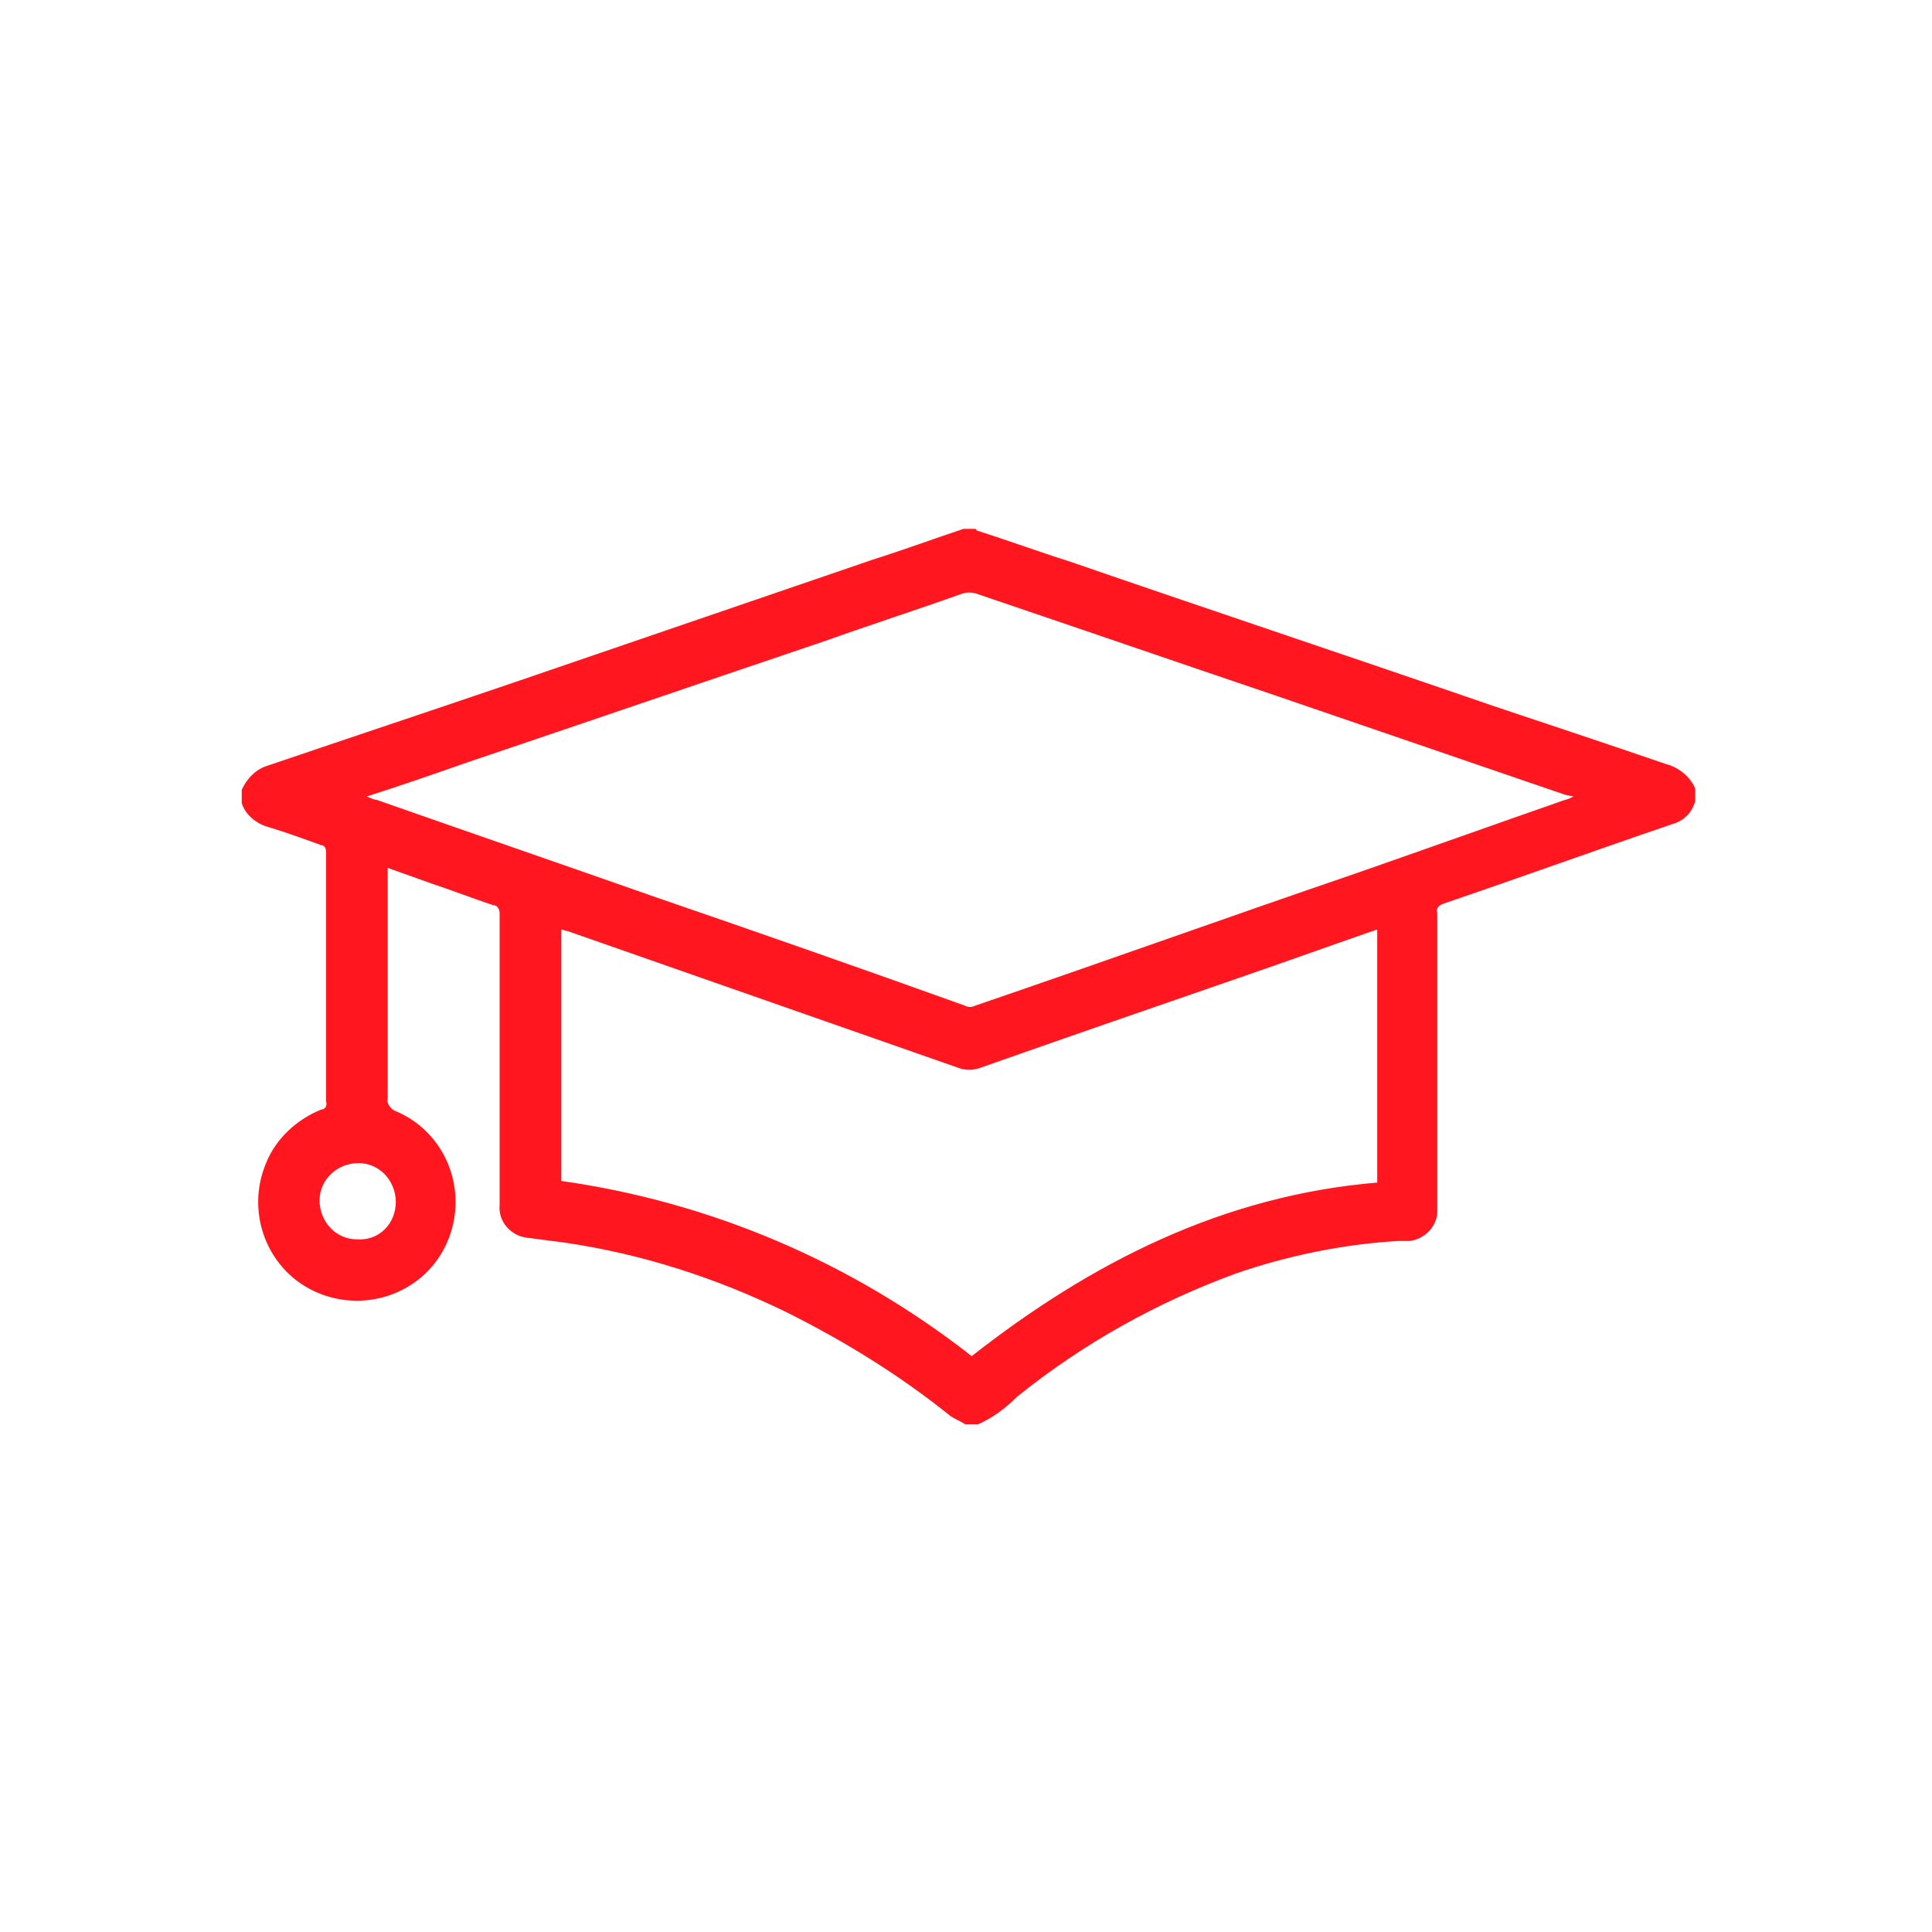 <svg width="145" height="145" viewBox="0 0 145 145" fill="none" xmlns="http://www.w3.org/2000/svg">
<path fill-rule="evenodd" clip-rule="evenodd" d="M72.318 39.69H73.17C73.17 39.69 73.292 39.69 73.292 39.811C75.605 40.542 77.918 41.394 80.231 42.124C90.823 45.777 101.415 49.307 112.007 52.96C116.39 54.421 120.773 55.882 125.034 57.343C126.008 57.586 126.86 58.317 127.225 59.169V60.143C126.982 60.995 126.373 61.604 125.521 61.847C119.799 63.795 114.077 65.865 108.355 67.813C107.989 67.935 107.746 68.178 107.868 68.543C107.868 75.848 107.868 83.153 107.868 90.458C107.868 90.579 107.868 90.701 107.868 90.945C107.868 92.04 106.894 93.014 105.798 93.136C105.555 93.136 105.189 93.136 104.946 93.136C100.806 93.38 96.667 94.232 92.771 95.571C86.806 97.763 81.327 100.806 76.335 104.824C75.483 105.676 74.509 106.407 73.413 106.893H72.439C72.074 106.65 71.709 106.528 71.344 106.285C67.57 103.241 63.43 100.684 59.047 98.493C53.812 95.936 48.212 94.11 42.368 93.258C41.394 93.136 40.542 93.014 39.568 92.893C38.35 92.771 37.377 91.675 37.498 90.458C37.498 83.153 37.498 75.848 37.498 68.543C37.498 68.3 37.377 67.935 37.011 67.935C35.55 67.448 33.968 66.839 32.507 66.352L29.098 65.135C29.098 65.256 29.098 65.378 29.098 65.5C29.098 71.1 29.098 76.7 29.098 82.422C28.976 82.788 29.341 83.275 29.706 83.396C33.481 84.979 35.185 89.362 33.602 93.136C32.02 96.91 27.637 98.615 23.863 97.032C20.089 95.449 18.384 91.067 19.967 87.292C20.697 85.466 22.28 84.005 24.106 83.275C24.35 83.275 24.593 83.031 24.471 82.666C24.471 76.457 24.471 70.248 24.471 63.917C24.471 63.673 24.35 63.43 24.106 63.43C22.767 62.943 21.428 62.456 20.21 62.091C19.236 61.847 18.384 61.117 18.141 60.265V59.291C18.506 58.438 19.236 57.708 20.089 57.464C26.176 55.395 32.385 53.325 38.472 51.255L65.5 42.003C67.813 41.272 70.126 40.42 72.318 39.69ZM27.515 59.778C27.88 59.899 28.002 60.021 28.246 60.021C35.185 62.456 42.246 64.891 49.186 67.326C56.978 70.004 64.648 72.683 72.439 75.483C72.683 75.605 72.927 75.605 73.17 75.483C82.788 72.196 92.284 68.787 101.902 65.5C107.137 63.673 112.251 61.847 117.486 60.021C117.607 60.021 117.851 59.899 118.094 59.778L117.486 59.656L95.815 52.229C88.267 49.673 80.84 47.116 73.292 44.559C72.927 44.438 72.561 44.438 72.196 44.559C68.787 45.777 65.378 46.873 61.969 48.09C52.96 51.134 44.073 54.177 35.063 57.221C32.628 58.073 30.194 58.925 27.515 59.778ZM103.363 69.761C103.241 69.761 103.12 69.883 102.998 69.883C99.832 70.978 96.789 72.074 93.623 73.17C86.927 75.483 80.231 77.796 73.657 80.109C73.048 80.353 72.439 80.353 71.831 80.109C62.091 76.7 52.351 73.291 42.612 69.883C42.49 69.883 42.246 69.761 42.125 69.761V88.632C53.325 90.214 63.917 94.719 72.927 101.78C81.936 94.719 91.797 89.727 103.363 88.753V69.761ZM29.706 90.214C29.706 88.632 28.489 87.292 26.906 87.292C25.324 87.292 23.985 88.51 23.985 90.093C23.985 91.675 25.202 93.014 26.785 93.014C28.489 93.136 29.706 91.797 29.706 90.214Z" fill="#FF161F"/>
</svg>
